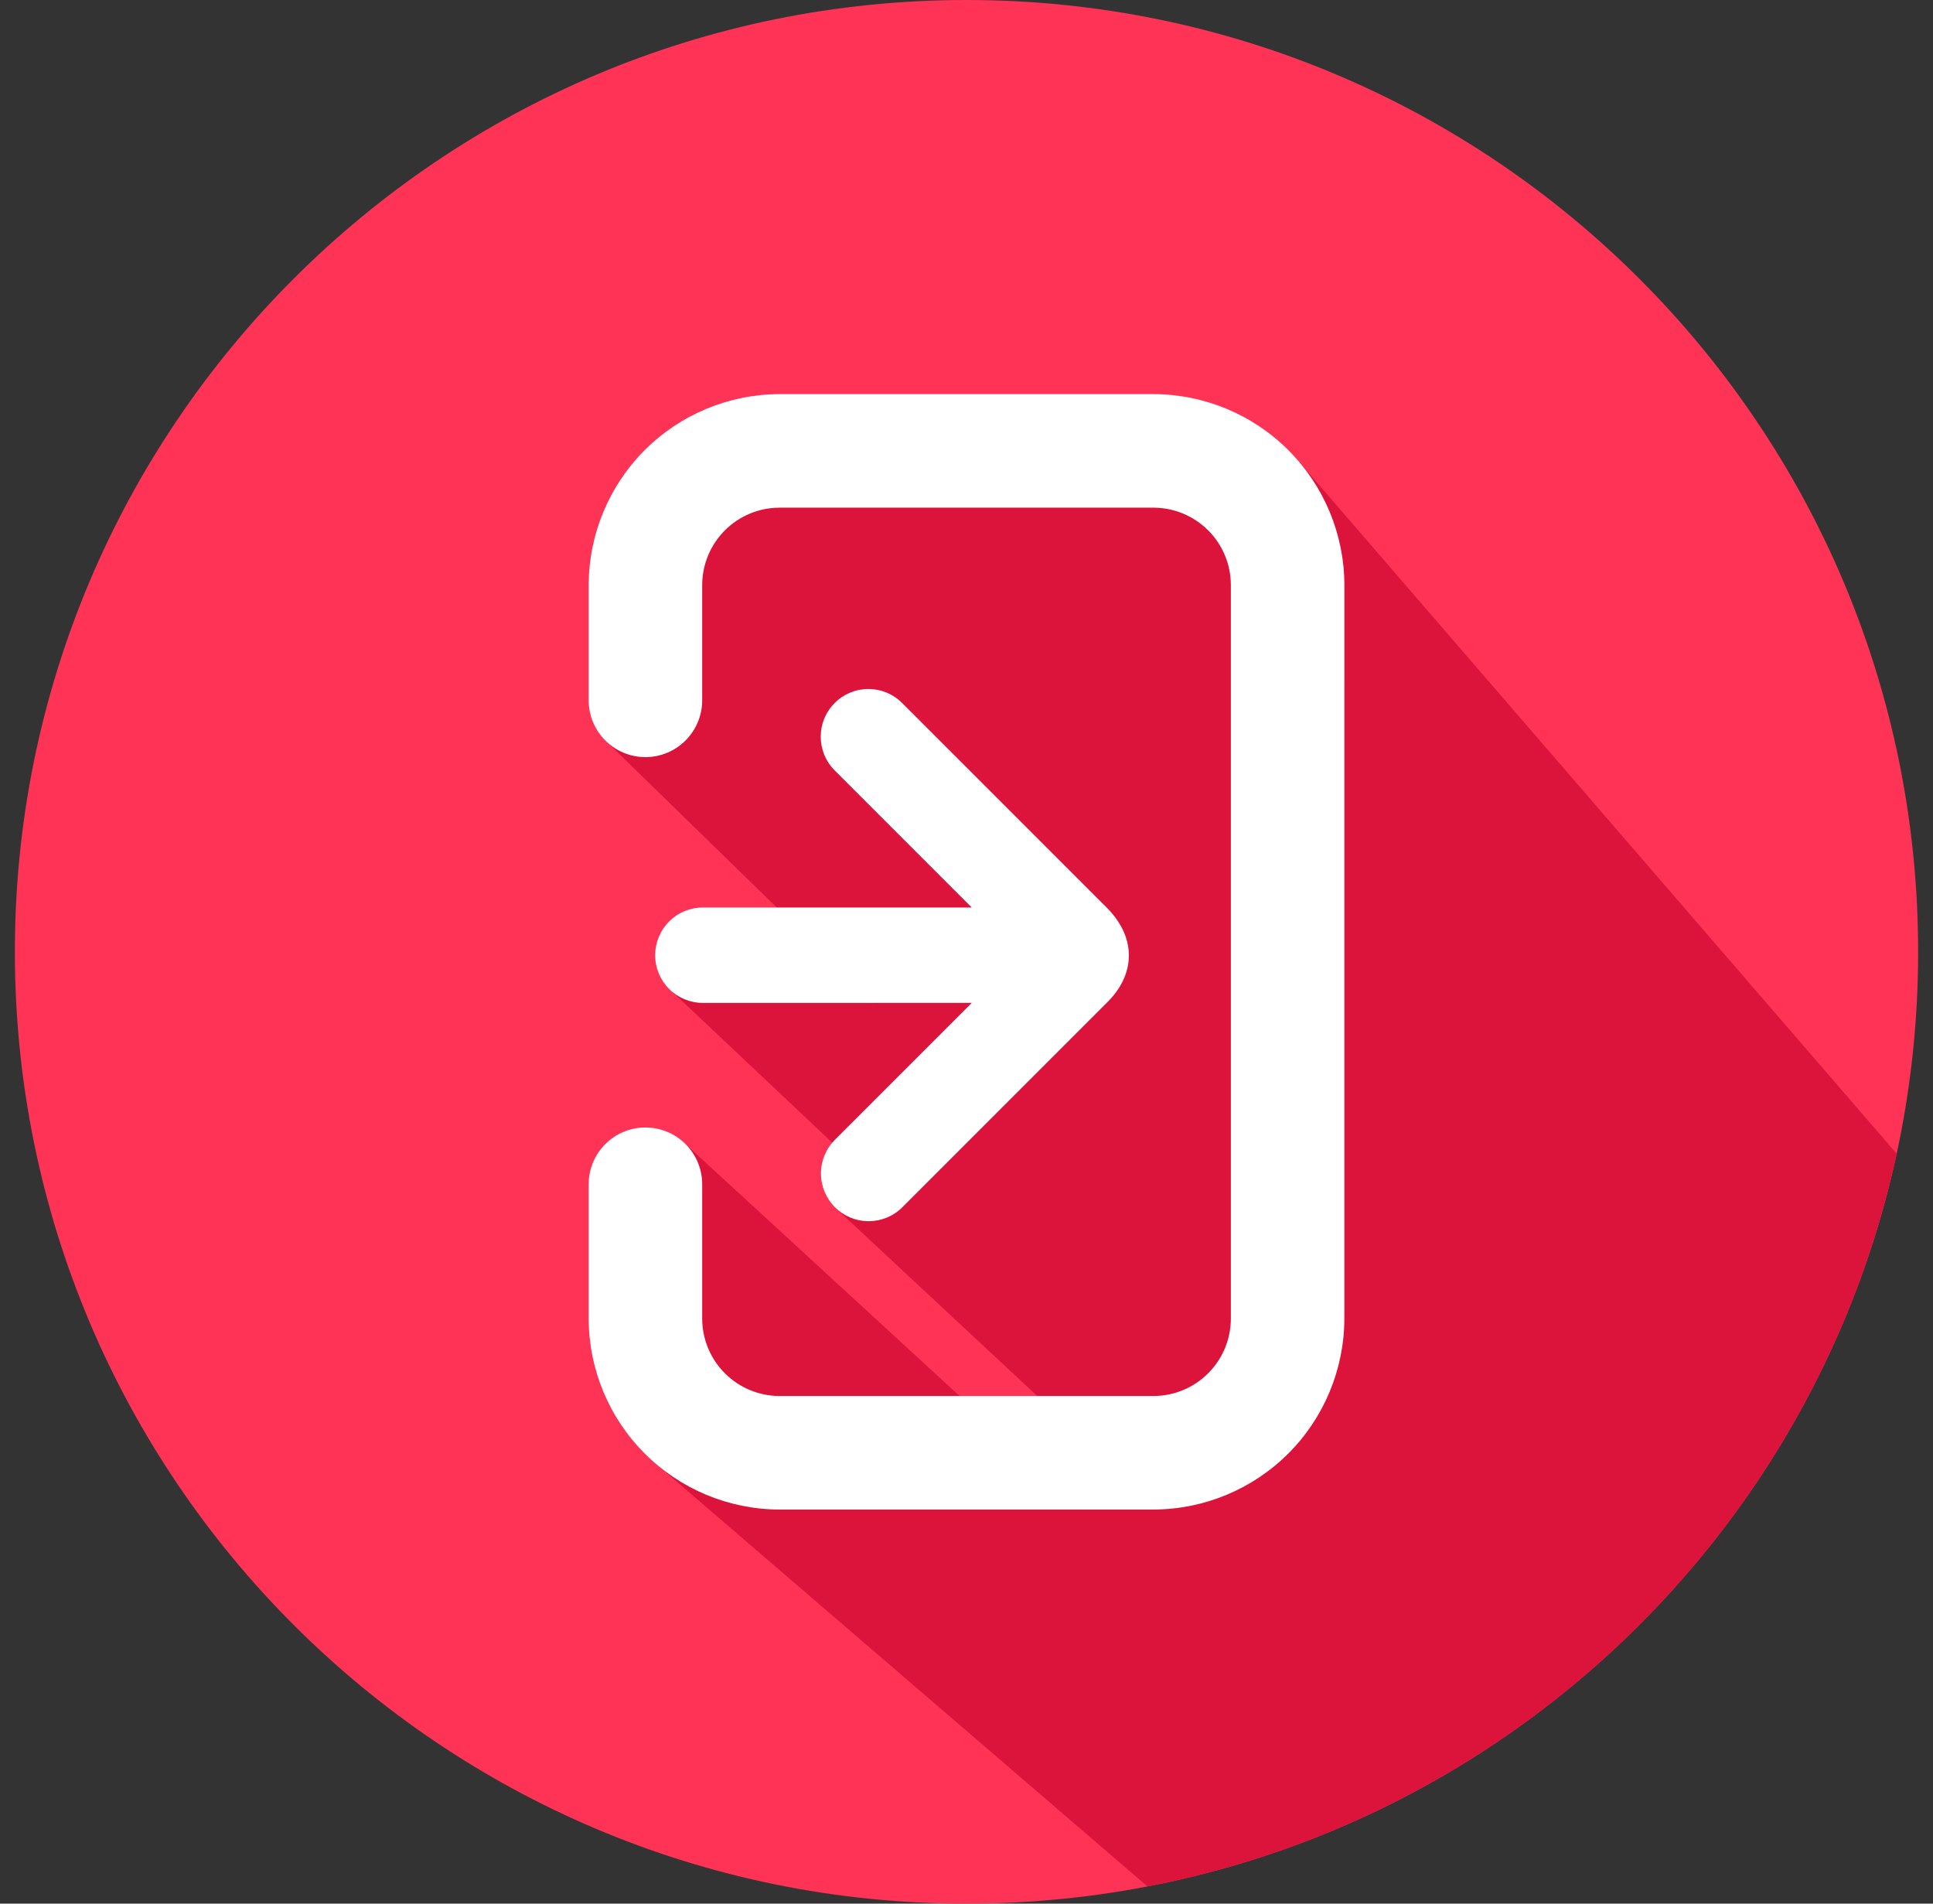 <svg width="65" height="64" viewBox="0 0 65 64" fill="none" xmlns="http://www.w3.org/2000/svg">
<rect x="0" y="0" width="65" height="64" fill="#333333" stroke="none"/>
<g clip-path="url(#clip0_34649_15550)">
<path d="M32.5 64C50.173 64 64.5 49.673 64.5 32C64.5 14.327 50.173 0 32.5 0C14.827 0 0.5 14.327 0.5 32C0.5 49.673 14.827 64 32.5 64Z" fill="#FF3356"/>
<path fill-rule="evenodd" clip-rule="evenodd" d="M62.688 42.638C62.608 42.867 62.524 43.094 62.438 43.321L62.437 43.324C62.3 43.688 62.156 44.047 62.006 44.404L62.001 44.417C61.925 44.594 61.849 44.771 61.771 44.947L61.771 44.949C60.702 47.36 59.339 49.63 57.713 51.707L57.714 51.708C57.517 51.959 57.317 52.207 57.113 52.452L57.058 52.516L57.039 52.54L57.019 52.563L57.017 52.565C55.778 54.042 54.408 55.404 52.924 56.636L52.923 56.635L52.906 56.65L52.898 56.656L52.881 56.67L52.795 56.741L52.753 56.775L52.711 56.81L52.699 56.819C51.822 57.534 50.908 58.202 49.96 58.821L49.955 58.824C49.892 58.866 49.828 58.908 49.763 58.949L49.762 58.948C49.367 59.201 48.967 59.447 48.56 59.683L48.559 59.682C48.061 59.971 47.556 60.246 47.042 60.509L47.044 60.511C45.627 61.236 44.157 61.852 42.646 62.357L42.645 62.355C41.316 62.8 39.959 63.155 38.583 63.42L22.136 49.281L22.378 49.471L22.63 49.651L22.89 49.818L23.159 49.973L23.435 50.115L23.719 50.244L24.01 50.359L24.308 50.46L24.612 50.547L24.921 50.619L25.236 50.676L25.556 50.717L25.881 50.742L26.21 50.75H29.54L24.466 46.257L24.375 46.17L24.289 46.08L24.207 45.986L24.13 45.888L24.057 45.786L23.99 45.68L23.927 45.571L23.87 45.459L23.817 45.344L23.771 45.227L23.73 45.106L23.695 44.983L23.665 44.858L23.642 44.73L23.626 44.6L23.616 44.468L23.613 44.335V39.815L23.61 39.717L23.603 39.62L23.59 39.525L23.573 39.431L23.552 39.339L23.526 39.249L23.496 39.16L23.462 39.074L23.423 38.989L23.381 38.907L23.335 38.827L23.285 38.749L23.232 38.675L23.175 38.602L23.115 38.533L23.051 38.467L22.985 38.403L36.421 50.75H38.792L38.969 50.745L28.132 40.647L28.194 40.7L28.258 40.749L28.323 40.794L28.391 40.837L28.46 40.875L28.53 40.91L28.602 40.941L28.675 40.968L28.749 40.992L28.824 41.012L28.9 41.028L28.976 41.041L29.052 41.05L29.129 41.056L29.206 41.057L29.283 41.056L29.36 41.05L29.437 41.041L29.513 41.028L29.588 41.012L29.663 40.992L29.737 40.968L29.81 40.941L29.882 40.91L29.952 40.875L30.021 40.837L30.089 40.794L30.154 40.749L30.218 40.7L30.28 40.647L30.315 40.613L22.559 33.3L22.617 33.35L22.677 33.398L22.74 33.443L22.805 33.484L22.872 33.523L22.941 33.559L23.012 33.591L23.085 33.62L23.159 33.645L23.235 33.666L23.313 33.684L23.392 33.698L23.471 33.709L23.552 33.715L23.635 33.717H29.41L20.355 24.892L20.422 24.955L20.491 25.015L20.563 25.072L20.638 25.125L20.716 25.175L20.796 25.221L20.878 25.264L20.962 25.302L21.049 25.336L21.137 25.366L21.228 25.392L21.32 25.414L21.414 25.43L21.509 25.443L21.605 25.45L21.703 25.453L21.801 25.45L21.898 25.443L21.993 25.43L22.087 25.414L22.179 25.392L22.269 25.366L22.358 25.336L22.444 25.302L22.529 25.264L22.611 25.221L22.691 25.175L22.768 25.125L22.843 25.072L22.916 25.015L22.985 24.955L23.051 24.892L23.114 24.826L23.175 24.756L23.231 24.684L23.285 24.609L23.335 24.532L23.381 24.452L23.423 24.37L23.462 24.285L23.496 24.198L23.526 24.11L23.552 24.02L23.573 23.927L23.59 23.834L23.602 23.738L23.61 23.642L23.612 23.544V19.665L23.616 19.531L23.626 19.4L23.643 19.27L23.666 19.143L23.695 19.018L23.73 18.895L23.771 18.774L23.817 18.656L23.87 18.541L23.927 18.429L23.99 18.32L24.058 18.215L24.13 18.113L24.207 18.015L24.289 17.92L24.375 17.83L24.466 17.744L24.56 17.662L24.658 17.584L24.76 17.512L24.866 17.444L24.974 17.382L25.087 17.324L25.202 17.272L25.32 17.225L25.44 17.184L25.563 17.149L25.688 17.12L25.816 17.097L25.945 17.081L26.077 17.07L26.21 17.067H38.792L38.925 17.07L39.057 17.081L39.186 17.097L39.314 17.12L39.439 17.149L39.562 17.184L39.683 17.225L39.8 17.272L39.915 17.324L40.028 17.382L40.137 17.444L40.242 17.512L40.344 17.584L40.442 17.662L40.537 17.744L40.627 17.83L40.713 17.92L45.207 22.975V19.665L45.198 19.336L45.173 19.011L45.132 18.691L45.075 18.376L45.004 18.066L44.917 17.762L44.816 17.465L44.7 17.174L44.571 16.89L44.429 16.613L44.274 16.345L44.107 16.085L43.928 15.833L43.737 15.59L63.778 38.786C63.495 40.091 63.131 41.377 62.687 42.636L62.688 42.637L62.688 42.638Z" fill="#DC143C"/>
<path fill-rule="evenodd" clip-rule="evenodd" d="M45.206 44.336V19.665C45.201 17.965 44.524 16.336 43.322 15.134C42.12 13.932 40.491 13.255 38.791 13.25H26.209C24.51 13.255 22.881 13.932 21.679 15.134C20.477 16.336 19.8 17.965 19.795 19.665V23.544C19.795 24.05 19.996 24.536 20.354 24.894C20.712 25.252 21.197 25.453 21.703 25.453C22.209 25.453 22.695 25.252 23.052 24.894C23.41 24.536 23.611 24.05 23.611 23.544V19.665C23.613 18.976 23.888 18.316 24.375 17.83C24.861 17.343 25.521 17.069 26.209 17.067H38.791C39.48 17.069 40.14 17.343 40.626 17.83C41.113 18.316 41.388 18.976 41.389 19.665V44.336C41.388 45.024 41.113 45.684 40.626 46.17C40.14 46.657 39.48 46.931 38.791 46.934H26.209C25.521 46.931 24.861 46.657 24.375 46.17C23.888 45.684 23.613 45.024 23.611 44.336V39.815C23.611 39.308 23.41 38.823 23.052 38.465C22.695 38.107 22.209 37.906 21.703 37.906C21.197 37.906 20.712 38.107 20.354 38.465C19.996 38.823 19.795 39.308 19.795 39.815V44.336C19.8 46.035 20.477 47.664 21.679 48.866C22.881 50.068 24.51 50.745 26.209 50.75H38.791C40.491 50.745 42.12 50.068 43.322 48.866C44.524 47.664 45.201 46.035 45.206 44.336ZM37.25 33.679L30.339 40.59C30.038 40.889 29.631 41.056 29.207 41.055C28.782 41.055 28.376 40.886 28.076 40.586C27.776 40.286 27.607 39.879 27.606 39.455C27.605 39.031 27.773 38.623 28.072 38.322L32.677 33.717H23.635C23.21 33.717 22.802 33.548 22.501 33.248C22.2 32.947 22.031 32.539 22.031 32.114C22.031 31.689 22.2 31.281 22.501 30.98C22.802 30.679 23.21 30.51 23.635 30.51H32.677L28.072 25.905C27.922 25.756 27.803 25.58 27.722 25.385C27.641 25.19 27.599 24.981 27.598 24.77C27.598 24.559 27.639 24.35 27.72 24.155C27.8 23.96 27.919 23.783 28.068 23.634C28.217 23.484 28.394 23.366 28.589 23.285C28.784 23.205 28.993 23.163 29.204 23.164C29.416 23.164 29.624 23.206 29.819 23.288C30.014 23.369 30.191 23.488 30.339 23.638L37.248 30.546C38.263 31.599 38.129 32.8 37.25 33.679Z" fill="white"/>
</g>
<defs>
<clipPath id="clip0_34649_15550">
<rect width="64" height="64" fill="white" transform="translate(0.5)"/>
</clipPath>
</defs>
</svg>
